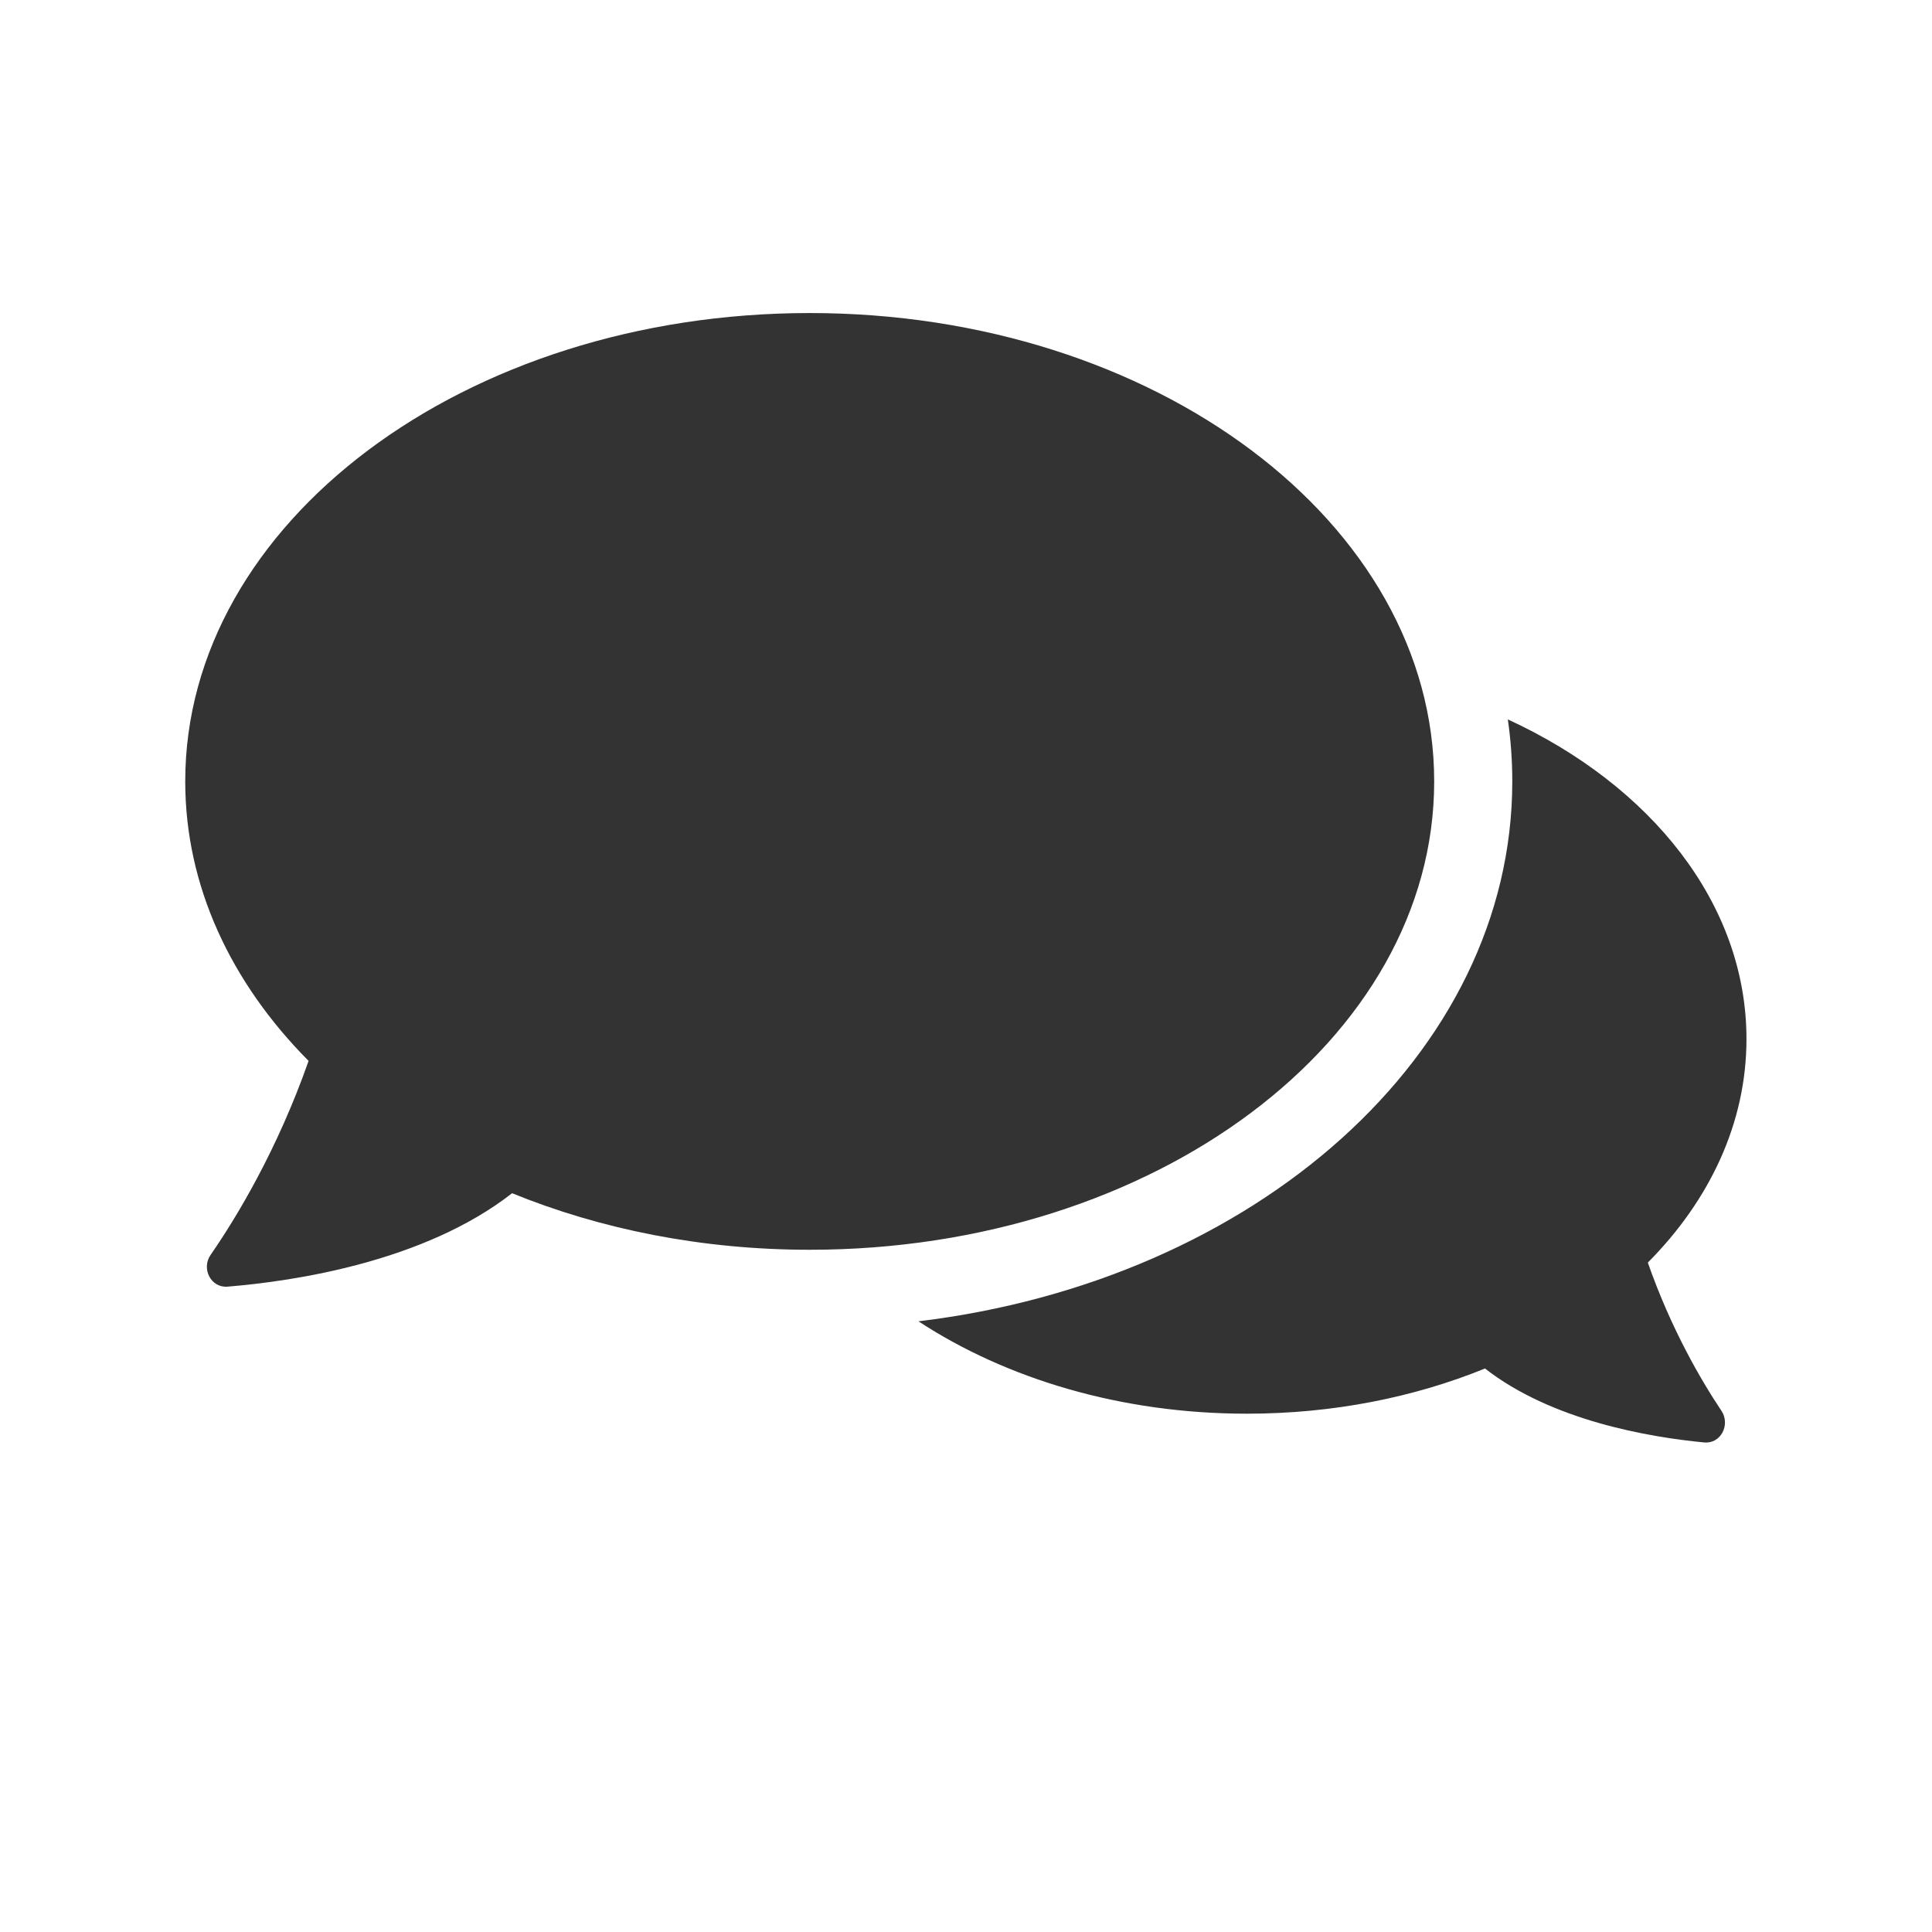 <svg width="33" height="33" viewBox="0 0 33 33" fill="none" xmlns="http://www.w3.org/2000/svg">
<path fill-rule="evenodd" clip-rule="evenodd" d="M13.831 21.347C19.722 21.347 24.497 17.765 24.497 13.347C24.497 8.928 19.722 5.347 13.831 5.347C7.94 5.347 3.164 8.928 3.164 13.347C3.164 15.136 3.947 16.788 5.271 18.121C4.734 19.649 4.039 20.795 3.597 21.435C3.435 21.669 3.602 22 3.886 21.977C5.02 21.884 7.246 21.554 8.747 20.381C10.258 20.997 11.99 21.347 13.831 21.347Z" fill="#333333"/>
<path fill-rule="evenodd" clip-rule="evenodd" d="M15.688 22.569C21.433 21.875 25.831 18.011 25.831 13.347C25.831 12.989 25.805 12.636 25.755 12.288C28.2 13.414 29.831 15.437 29.831 17.747C29.831 19.178 29.205 20.5 28.146 21.566C28.543 22.699 29.05 23.568 29.403 24.097C29.561 24.334 29.393 24.665 29.109 24.638C28.167 24.548 26.505 24.265 25.365 23.375C24.156 23.867 22.771 24.147 21.298 24.147C19.15 24.147 17.188 23.552 15.688 22.569Z" fill="#333333"/>
</svg>
